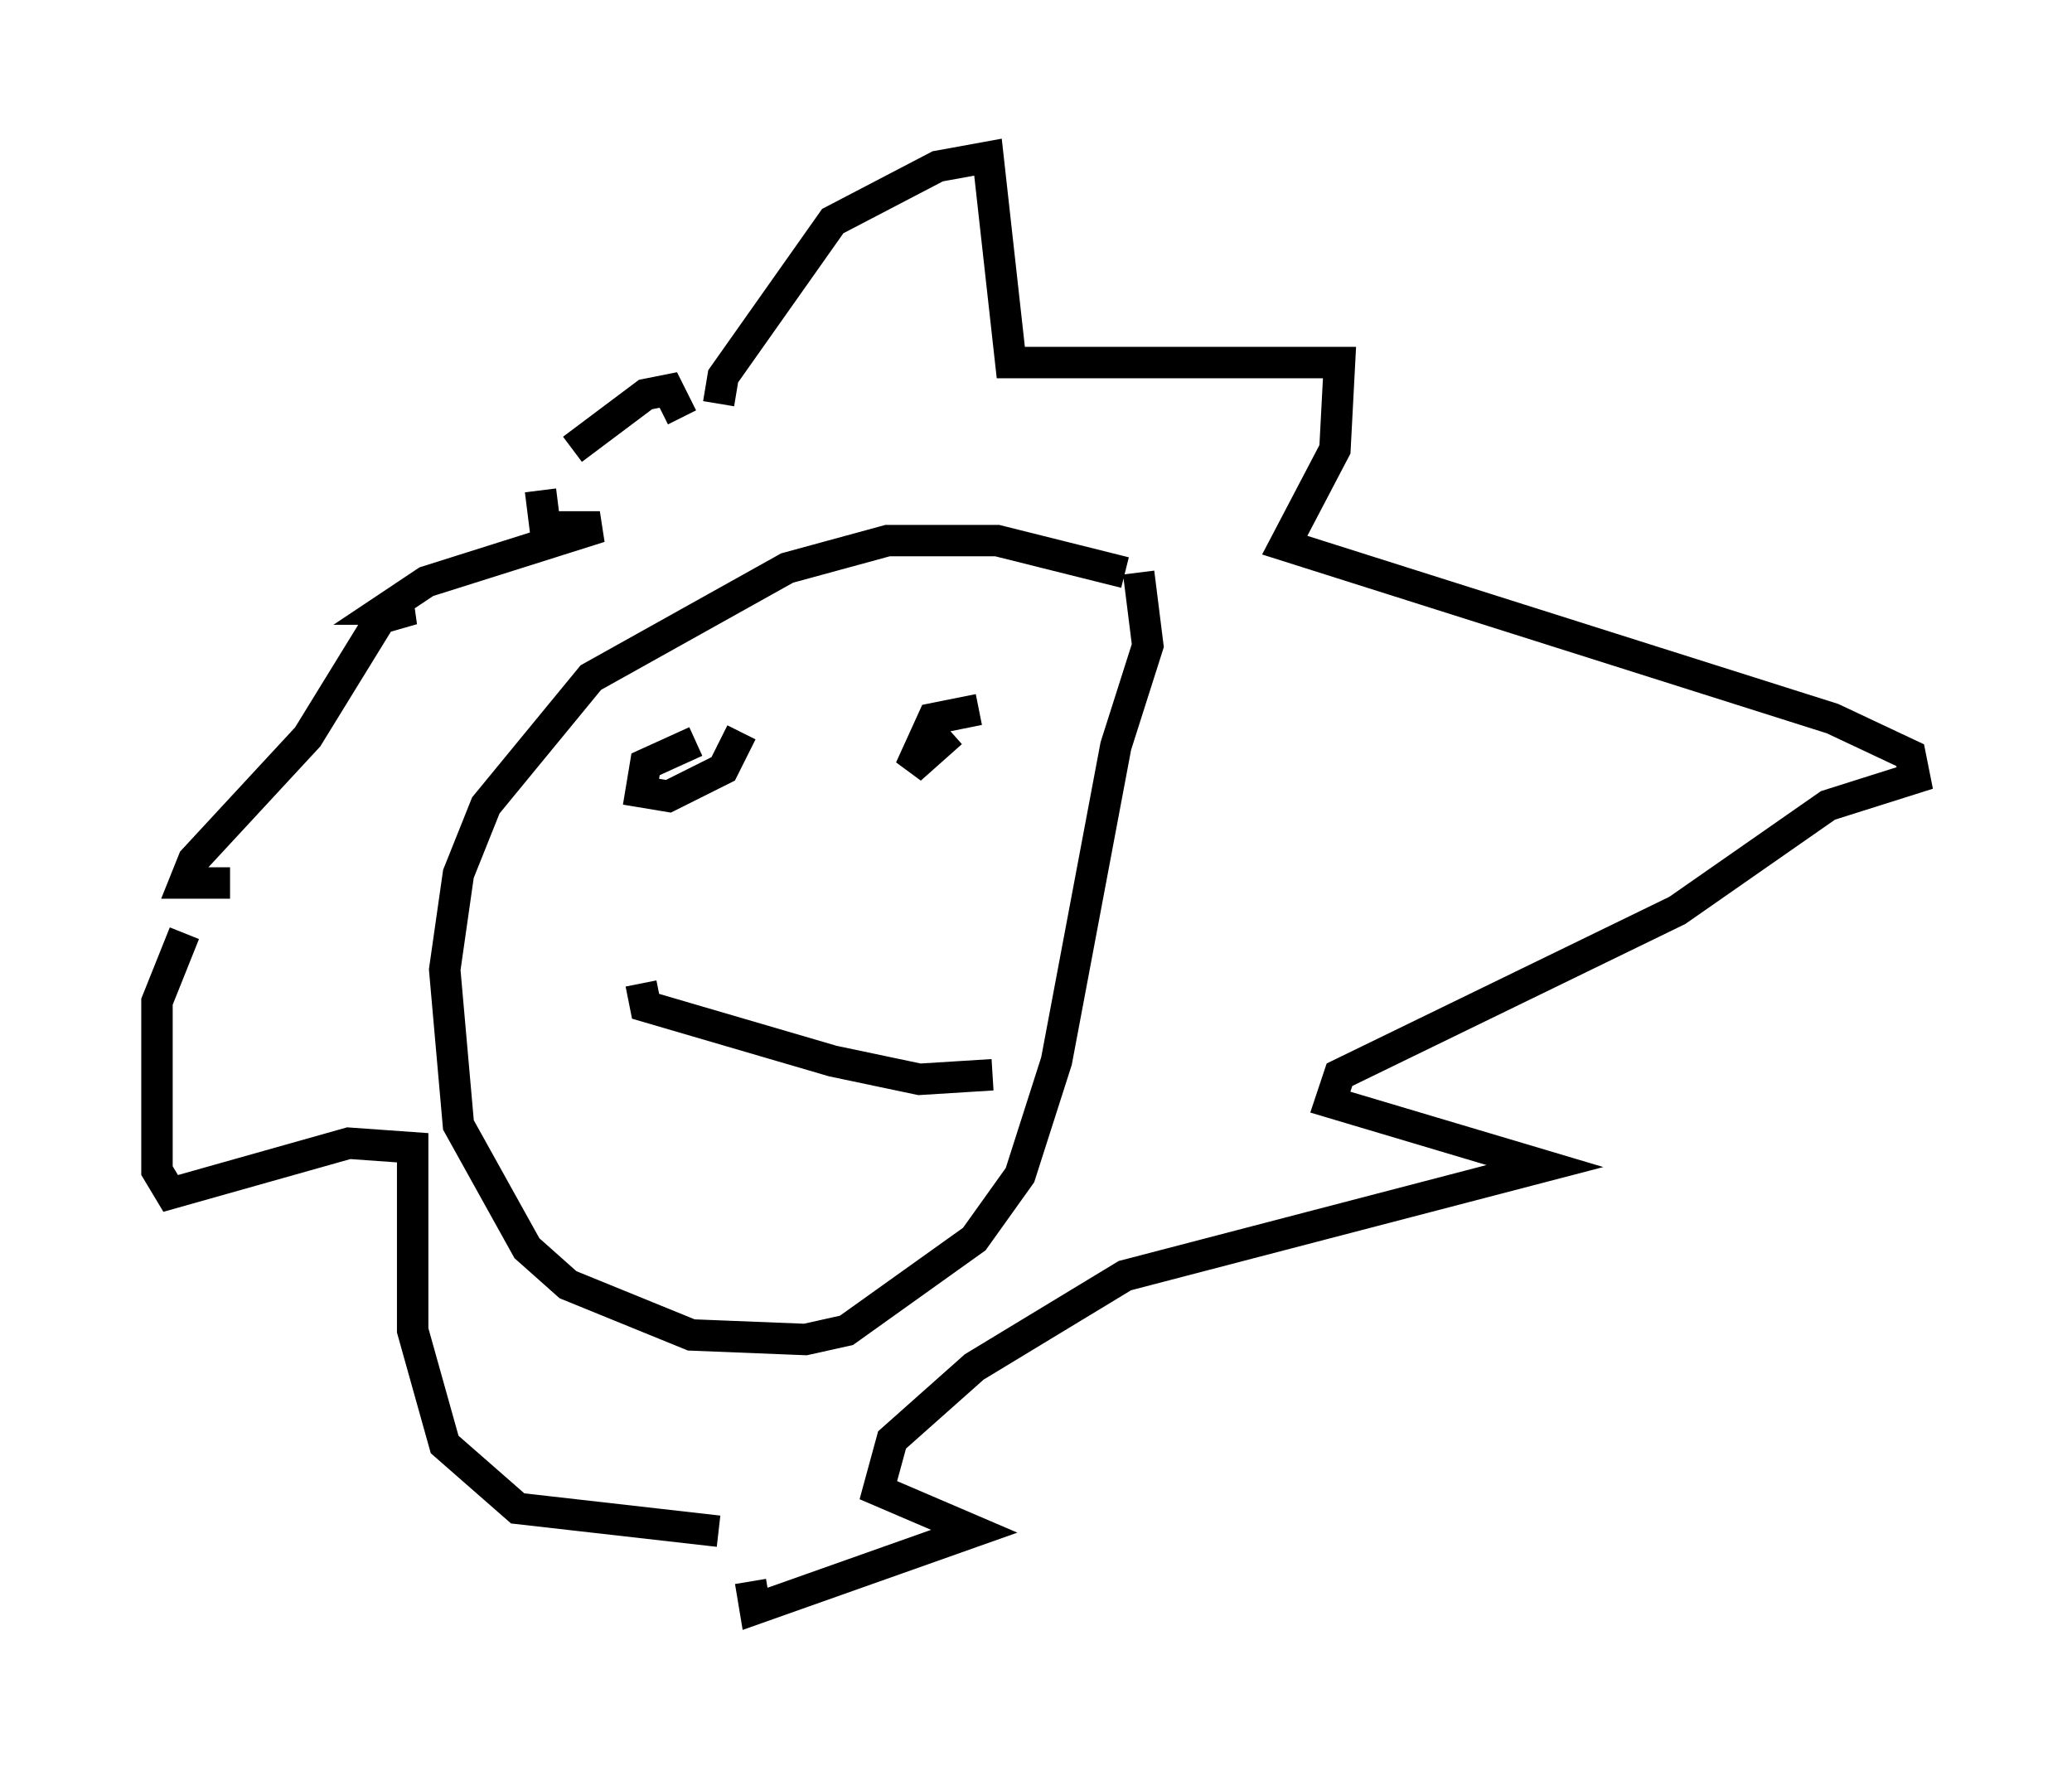 <?xml version="1.0" encoding="utf-8" ?>
<svg baseProfile="full" height="56.19" version="1.1" width="65.922" xmlns="http://www.w3.org/2000/svg" xmlns:ev="http://www.w3.org/2001/xml-events" xmlns:xlink="http://www.w3.org/1999/xlink"><defs /><rect fill="white" height="56.19" width="65.922" x="0" y="0" /><path d="M41.458, 21.849 m-5.665, -3.631 l-4.067, -1.017 -3.486, 0.0 l-3.196, 0.872 -6.246, 3.486 l-3.341, 4.067 -0.872, 2.179 l-0.436, 3.05 0.436, 4.939 l2.179, 3.922 1.307, 1.162 l3.922, 1.598 3.631, 0.145 l1.307, -0.291 4.067, -2.905 l1.453, -2.034 1.162, -3.631 l1.888, -10.022 1.017, -3.196 l-0.291, -2.324 m-13.073, 3.922 l0.0, 0.0 m-1.017, 1.453 l-1.598, 0.726 -0.145, 0.872 l0.872, 0.145 1.743, -0.872 l0.581, -1.162 m7.553, -0.726 l-1.453, 0.291 -0.726, 1.598 l1.307, -1.162 m-9.877, 7.989 l0.145, 0.726 5.955, 1.743 l2.76, 0.581 2.324, -0.145 m-8.715, -21.352 l0.145, -0.872 3.486, -4.939 l3.341, -1.743 1.598, -0.291 l0.726, 6.536 10.458, 0.0 l-0.145, 2.76 -1.598, 3.05 l17.43, 5.52 2.469, 1.162 l0.145, 0.726 -2.76, 0.872 l-4.793, 3.341 -10.749, 5.229 l-0.291, 0.872 6.827, 2.034 l-13.363, 3.486 -4.793, 2.905 l-2.615, 2.324 -0.436, 1.598 l3.05, 1.307 -6.972, 2.469 l-0.145, -0.872 m-1.017, -1.598 l-6.391, -0.726 -2.324, -2.034 l-1.017, -3.631 0.0, -5.81 l-2.034, -0.145 -5.665, 1.598 l-0.436, -0.726 0.0, -5.374 l0.872, -2.179 m1.453, -1.598 l-1.453, 0.0 0.291, -0.726 l3.631, -3.922 2.324, -3.777 l1.017, -0.291 -0.872, 0.0 l1.307, -0.872 5.52, -1.743 l-1.743, 0.0 -0.145, -1.162 m1.017, -1.307 l2.324, -1.743 0.726, -0.145 l0.436, 0.872 " fill="none" stroke="black" stroke-width="1" /></svg>